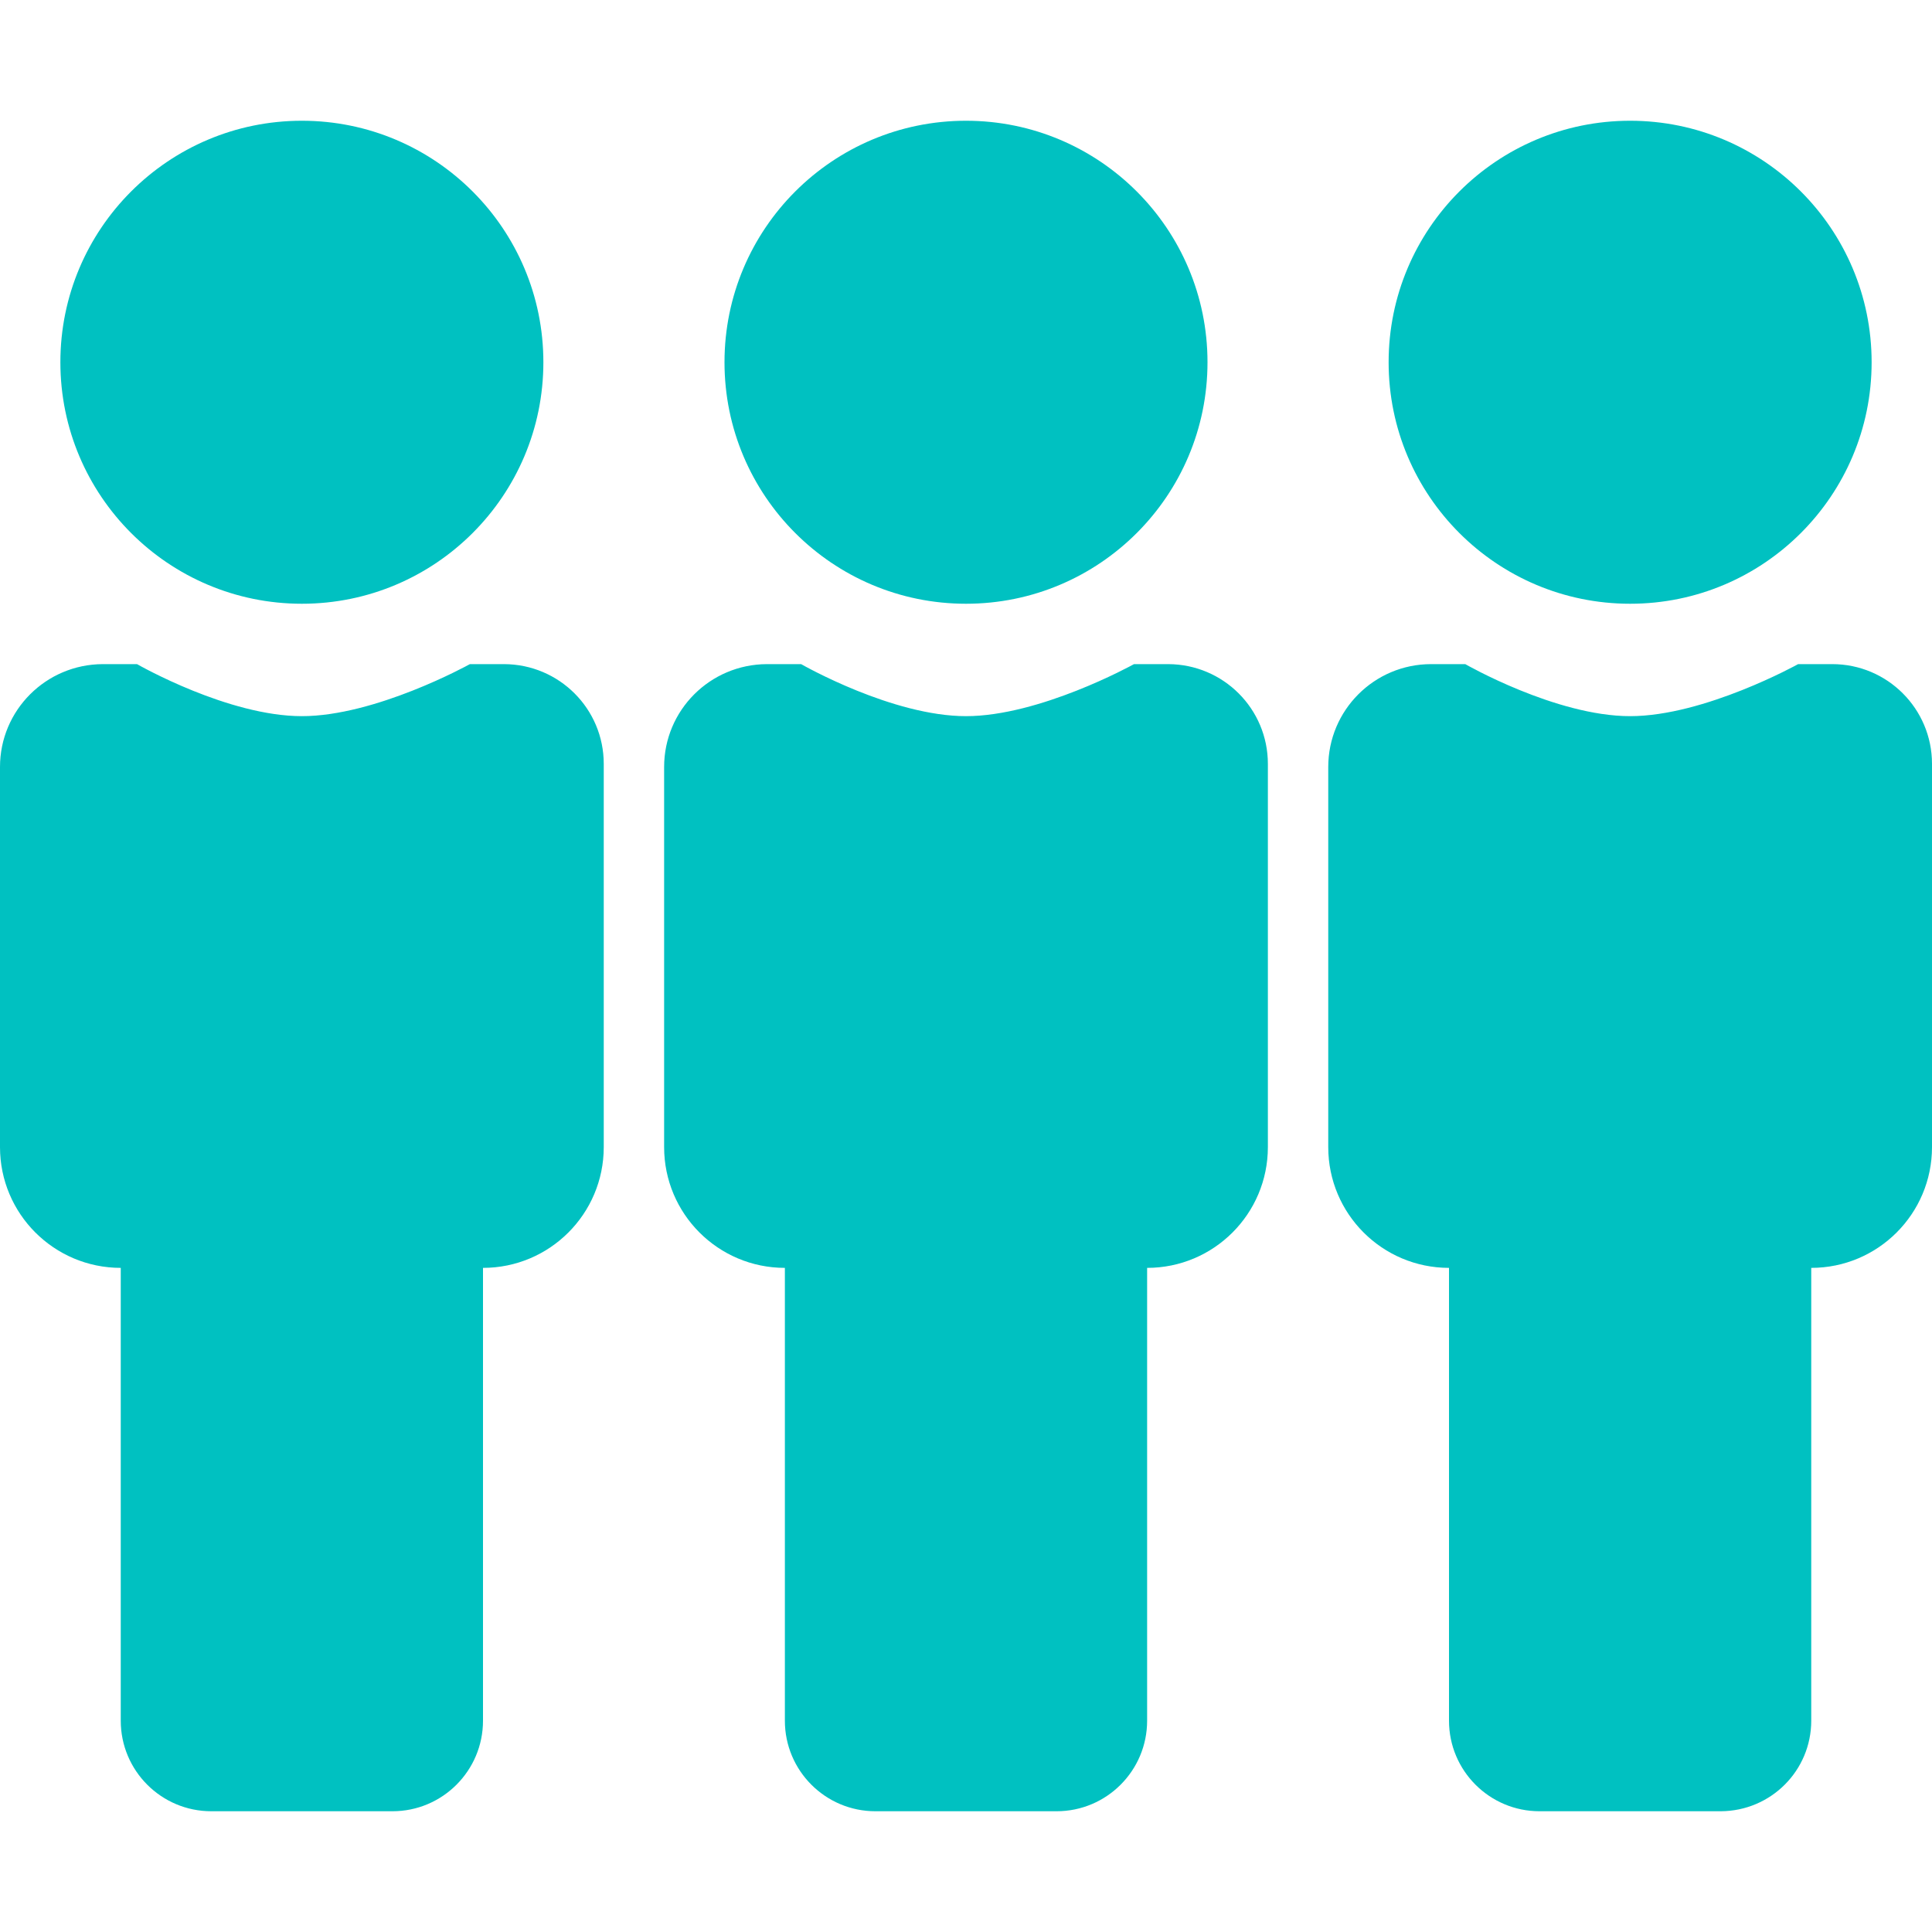 <!DOCTYPE svg PUBLIC "-//W3C//DTD SVG 1.1//EN" "http://www.w3.org/Graphics/SVG/1.1/DTD/svg11.dtd">
<!-- Uploaded to: SVG Repo, www.svgrepo.com, Transformed by: SVG Repo Mixer Tools -->
<svg width="64px" height="64px" viewBox="0 0 512 512" version="1.1" xmlns="http://www.w3.org/2000/svg" fill="#000000">
<g id="SVGRepo_bgCarrier" stroke-width="0"/>
<g id="SVGRepo_tracerCarrier" stroke-linecap="round" stroke-linejoin="round"/>
<g id="SVGRepo_iconCarrier">
<path fill="#00c1c1" d="M36.31,176c0.674,0.386 24.255,13.789 43.69,13.789c19.435,0 43.826,-13.403 44.524,-13.789l9.047,0c14.641,0.044 26.429,11.859 26.429,26.429l0,101.571c0,17.673 -14.327,32 -32,32l0,120c0,13.255 -10.745,24 -24,24l-48,0c-13.255,0 -24,-10.745 -24,-24l0,-120c-17.673,0 -32,-14.327 -32,-32l0,-100.738c0,-15.028 12.16,-27.216 27.262,-27.262l9.048,0Zm176,0c0.674,0.386 24.256,13.789 43.69,13.789c19.434,0 43.826,-13.403 44.524,-13.789l9.047,0c14.641,0.044 26.429,11.859 26.429,26.429l0,101.571c0,17.673 -14.327,32 -32,32l0,120c0,13.255 -10.745,24 -24,24l-48,0c-13.255,0 -24,-10.745 -24,-24l0,-120c-17.673,0 -32,-14.327 -32,-32l0,-100.738c0,-15.028 12.16,-27.216 27.262,-27.262l9.048,0Zm243.69,304l-48,0c-13.255,0 -24,-10.745 -24,-24l0,-120c-17.673,0 -32,-14.327 -32,-32l0,-100.738c0,-15.056 12.206,-27.262 27.262,-27.262l9.048,0c0,0 23.978,13.789 43.69,13.789c19.712,0 44.524,-13.789 44.524,-13.789l9.047,0c14.597,0 26.429,11.832 26.429,26.429l0,101.571c0,17.673 -14.327,32 -32,32l0,120c0,13.222 -10.691,23.946 -24,24Zm-376,-320c35.346,0 64,-28.654 64,-64c0,-35.346 -28.654,-64 -64,-64c-35.346,0 -64,28.654 -64,64c0,35.346 28.654,64 64,64Zm176,0c35.346,0 64,-28.654 64,-64c0,-35.346 -28.654,-64 -64,-64c-35.346,0 -64,28.654 -64,64c0,35.346 28.654,64 64,64Zm240,-64c0,35.346 -28.654,64 -64,64c-35.346,0 -64,-28.654 -64,-64c0,-35.346 28.654,-64 64,-64c35.346,0 64,28.654 64,64Z"/>
</g>
</svg>